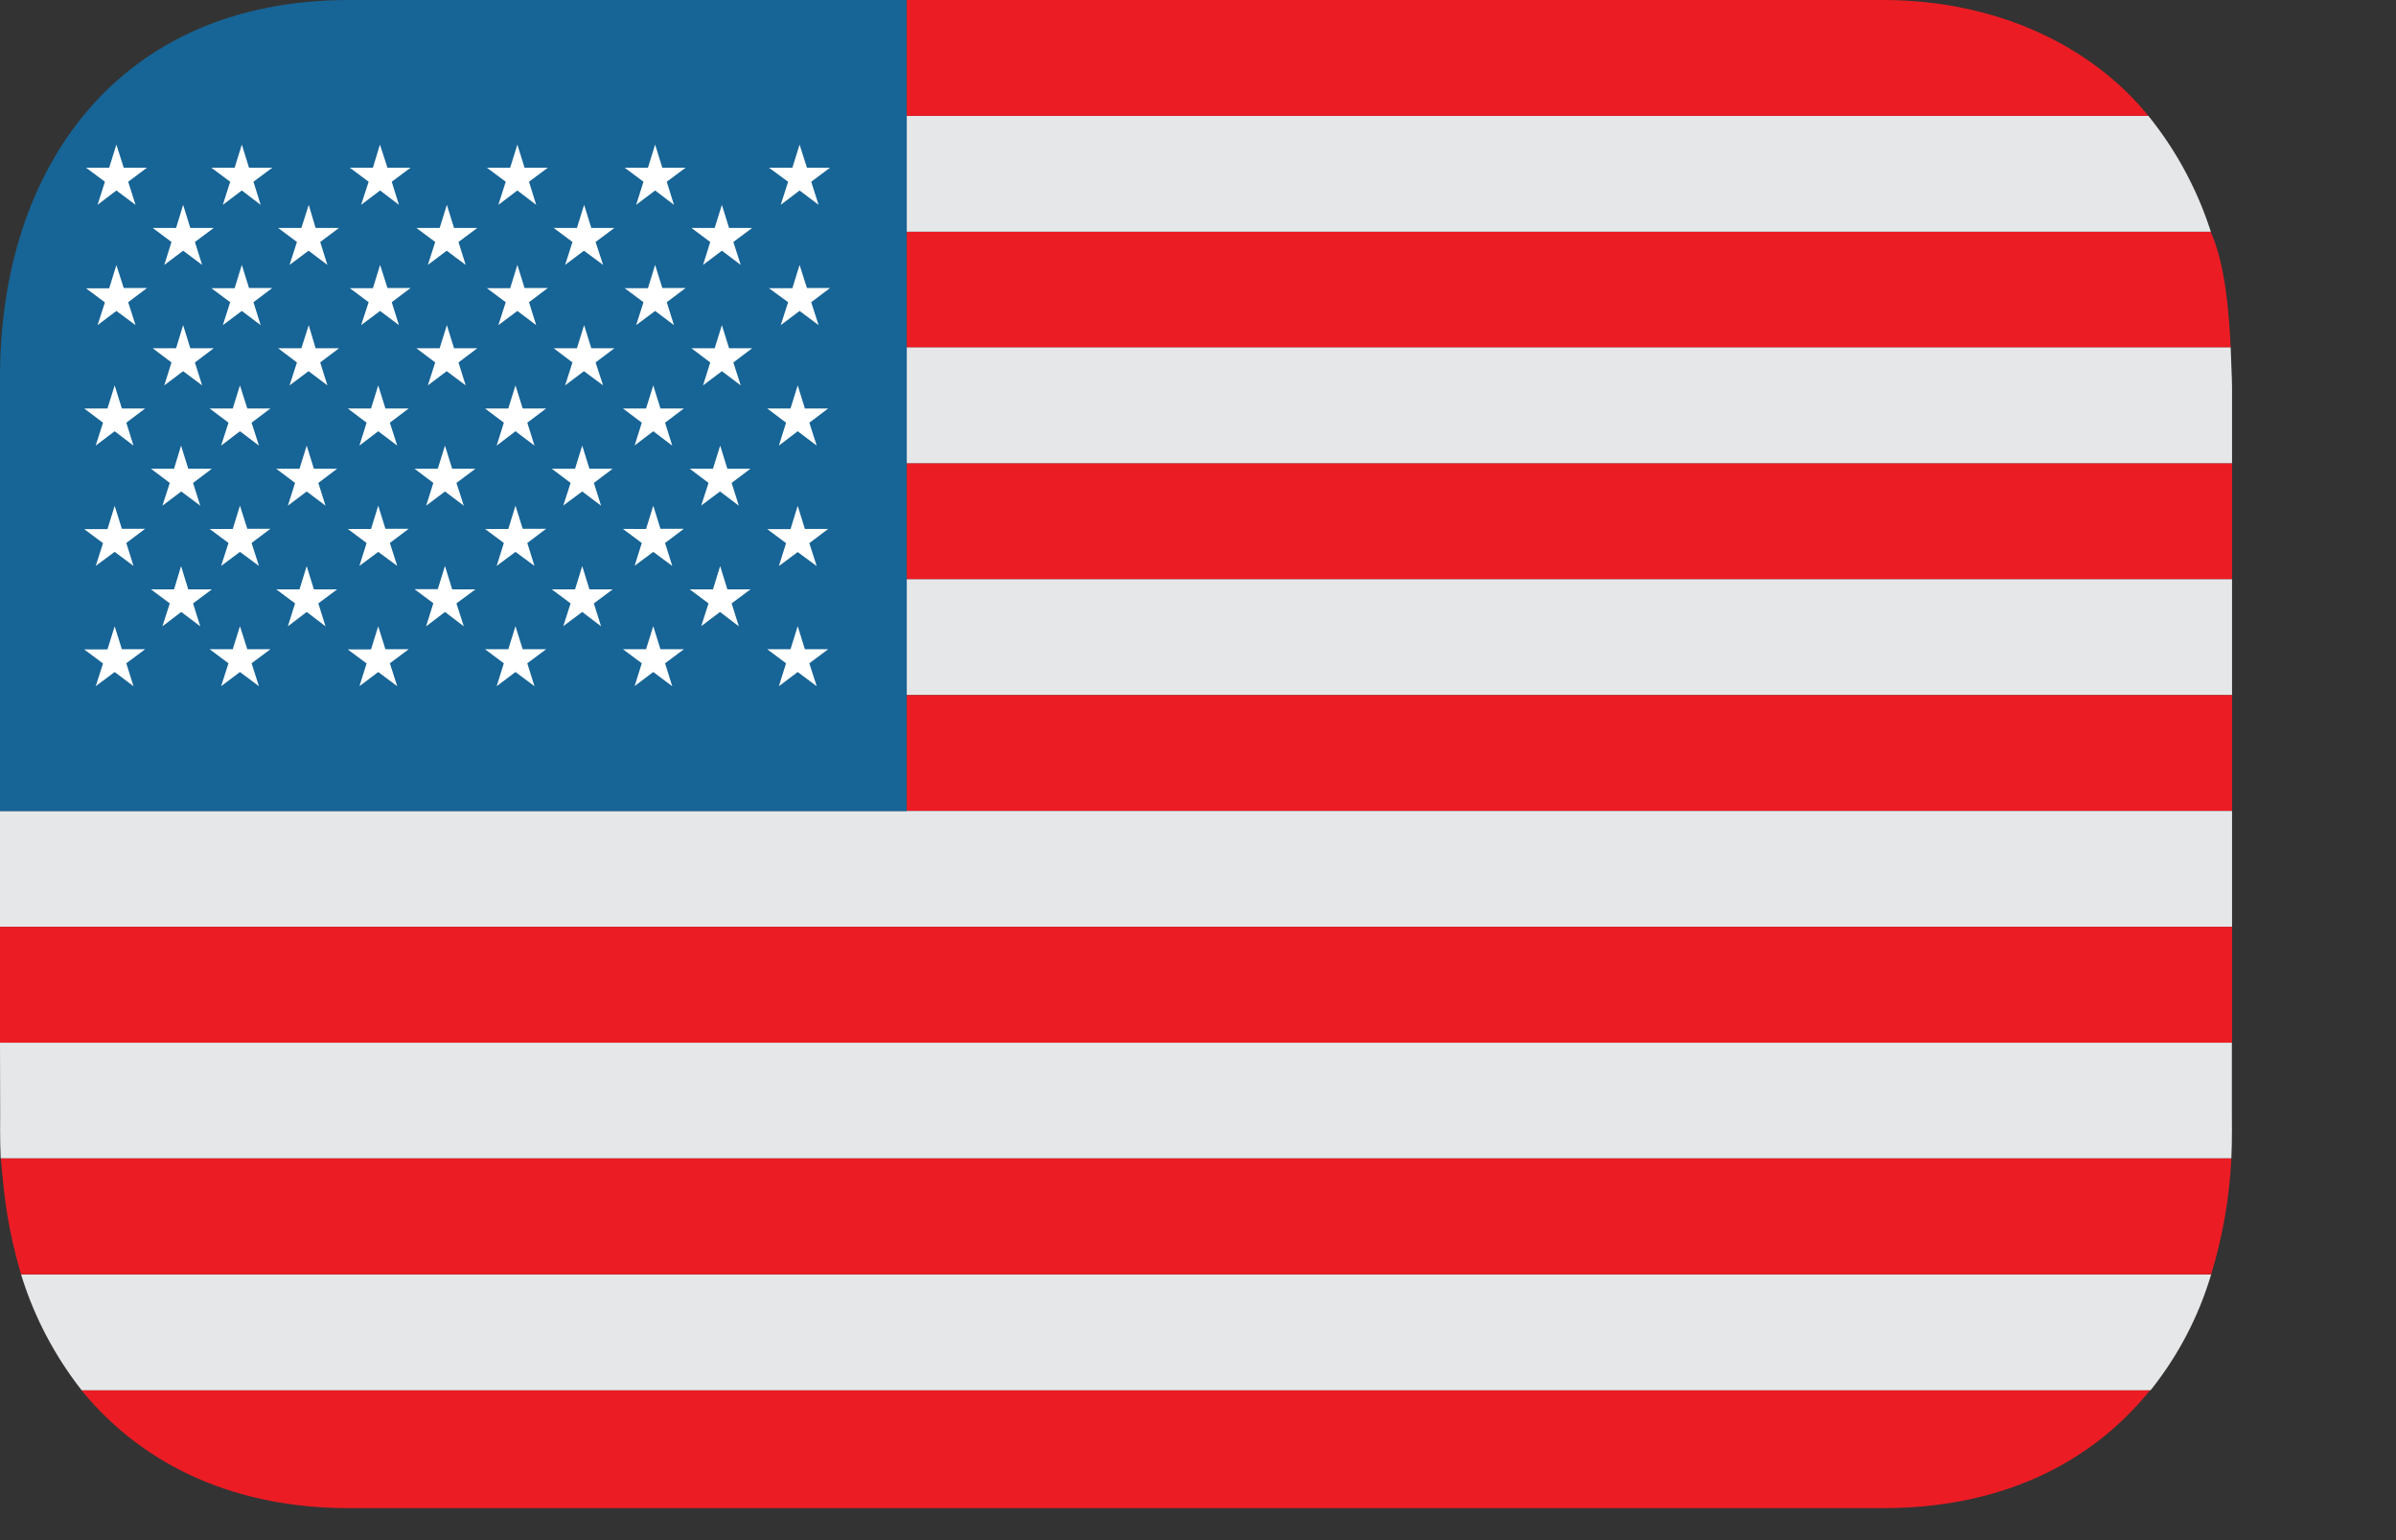 <svg fill="none" xmlns="http://www.w3.org/2000/svg" viewBox="0 0 14 9">
  <rect x="0" y="0" width="14" height="9" fill="#333333" stroke="none"/>
  <path d="M5.298 1.354v.677h7.736c-.01-.218-.034-.494-.117-.677" fill="#EC1C24"/>
  <path d="M12.553.677H5.298v.677h7.62a2.094 2.094 0 00-.365-.677z" fill="#E6E7E8"/>
  <path d="M11.004 0H5.298v.677h7.255c-.34-.419-.9-.677-1.55-.677z" fill="#EC1C24"/>
  <path d="M13.034 2.03H5.298v.678h7.744v-.451c0-.04-.003-.08-.004-.12l-.004-.106z" fill="#E6E7E8"/>
  <path d="M5.298 3.385h7.744v-.677H5.298v.677z" fill="#EC1C24"/>
  <path d="M5.298 4.062h7.744v-.677H5.298v.677z" fill="#E6E7E8"/>
  <path d="M5.298 4.062h7.744v.677H5.298v-.677z" fill="#EC1C24"/>
  <path d="M0 4.739v.677h13.042v-.677H0z" fill="#E6E7E8"/>
  <path d="M0 5.416h13.042v.677H0v-.677z" fill="#EC1C24"/>
  <path d="M.001 6.509s-.002.164.003.26h13.034c.005-.098.003-.26.003-.26v-.416H0l.001.416z" fill="#E6E7E8"/>
  <path d="M2.038 8.813h8.966c.65 0 1.191-.233 1.56-.69H.475c.382.467.933.69 1.563.69" fill="#EC1C24"/>
  <path d="M.476 8.124h12.09a1.99 1.99 0 00.354-.677H.123c.075.245.195.474.354.677" fill="#E6E7E8"/>
  <path d="M.122 7.447H12.92c.067-.22.107-.448.118-.677H.005c.02.231.039.406.118.677z" fill="#EC1C24"/>
  <path d="M5.298 0h-3.26C.688 0 0 .986 0 2.203V4.74h5.298V0z" fill="#176496"/>
  <path d="M.57 1.197l.11-.084.112.084-.043-.135.11-.082H.723L.68.845.638.98H.503l.11.082-.043.135zm.732 0l.111-.084.11.084-.042-.135.11-.082h-.136L1.413.845 1.371.98h-.136l.11.082-.043.135zm.808 0l.111-.084.11.084-.042-.135.11-.082h-.135L2.22.845 2.179.98h-.135l.11.082-.044.135zm.802 0l.111-.084.11.084-.042-.135.11-.082h-.136L3.023.845 2.981.98h-.136l.11.082-.043.135zm.805 0l.111-.084.11.084-.042-.135.11-.082H3.87L3.828.845 3.786.98H3.65l.11.082-.043.135zM.96 1.548l.11-.083.111.083-.042-.134.11-.082h-.137l-.042-.135-.041.135H.892l.11.082-.042.134zm.732 0l.111-.083.11.083-.042-.134.11-.082h-.137l-.04-.135-.043.135h-.136l.11.082-.043.134zm.808 0l.11-.083.111.083-.042-.134.11-.082h-.136l-.042-.135-.042.135h-.136l.11.082-.043.134zm.802 0l.11-.083.112.083-.044-.134.11-.082h-.135l-.042-.135-.042.135h-.136l.11.082-.043.134zm.806 0l.11-.083.11.083-.043-.134.11-.082H4.26l-.042-.135-.042.135H4.04l.11.082-.042.134zm.454-.351l.11-.084.111.084-.043-.135.11-.082h-.135L4.672.845 4.63.98h-.137l.112.082-.043.135zM.559 4.01l.111-.083.11.083-.042-.134.11-.082H.712L.67 3.66l-.042.135H.492l.11.082-.043.134zm.733 0l.11-.083.111.083-.043-.134.11-.082h-.135l-.043-.135-.042.135h-.135l.11.082-.043.134zm.808 0l.11-.083.111.083-.043-.134.11-.082h-.136L2.21 3.66l-.042.135h-.136l.11.082-.042.134zm.802 0l.11-.083.111.083-.042-.134.11-.082h-.137l-.042-.135-.042.135h-.136l.11.082-.042.134zm.805 0l.11-.083.111.083-.042-.134.11-.082h-.137l-.042-.135-.042.135H3.64l.11.082-.042.134zm.844 0l.11-.083.111.083-.043-.134.11-.082h-.136l-.042-.135-.042.135h-.136l.11.082-.042.134zM.57 1.9l.11-.083.112.083-.043-.134.11-.083H.723L.68 1.549l-.042.136H.503l.11.082L.57 1.9zm.732 0l.111-.083.11.083-.042-.134.11-.083h-.136l-.042-.135-.042.136h-.136l.11.082-.043.134zm.808 0l.111-.083.11.083-.042-.134.11-.083h-.135l-.043-.135-.042.136h-.135l.11.082-.044.134zm.802 0l.111-.083.11.083-.042-.134.11-.083h-.136l-.042-.135-.042.136h-.136l.11.082-.043.134zm.805 0l.111-.083.11.083-.042-.134.11-.083H3.87l-.042-.135-.042.136H3.65l.11.082-.043.134zM.96 2.252l.11-.083.111.083-.042-.134.11-.083h-.137L1.07 1.9l-.041.135H.892l.11.083-.042.134zm.732 0l.111-.083.11.083-.042-.134.11-.083h-.137l-.04-.135-.043.135h-.136l.11.083-.043.134zm.808 0l.11-.083.111.083-.042-.134.11-.083h-.136L2.611 1.9l-.042.135h-.136l.11.083-.043.134zm.802 0l.11-.083.112.083-.044-.134.11-.083h-.135L3.413 1.9l-.042.135h-.136l.11.083-.043.134zm.806 0l.11-.083.11.083-.043-.134.11-.083H4.26L4.218 1.9l-.042.135H4.04l.11.083-.042.134zm.454-.352l.11-.083.111.083-.043-.134.11-.083h-.135l-.043-.135-.042.136h-.137l.112.082-.043.134zm-4.003.704L.67 2.52l.11.084-.042-.134.11-.083H.712L.67 2.252l-.042.135H.492l.11.083-.043.134zm.733 0l.11-.084.111.084-.043-.134.11-.083h-.135l-.043-.135-.042.135h-.135l.11.083-.043.134zm.808 0l.11-.084.111.084-.043-.134.11-.083h-.136l-.042-.135-.042.135h-.136l.11.083-.042.134zm.802 0l.11-.084.111.084-.042-.134.11-.083h-.137l-.042-.135-.042.135h-.136l.11.083-.042.134zm.805 0l.11-.084.111.084-.042-.134.11-.083h-.137l-.042-.135-.042.135H3.64l.11.083-.042.134zm-2.758.351l.11-.083.111.083-.042-.133.11-.083H1.1l-.042-.135-.041.135H.882l.11.083-.043.133zm.733 0l.11-.083.11.083-.042-.133.11-.083h-.136l-.042-.135-.042.135h-.136l.11.083-.042.133zm.808 0l.11-.083.11.083-.043-.133.111-.083h-.136L2.6 2.604l-.042.135h-.136l.11.083-.042.133zm.8 0l.112-.083.11.083-.042-.133.11-.083h-.136l-.042-.135-.042.135h-.136l.11.083-.043.133zm.806 0l.111-.083.11.083-.042-.133.11-.083H4.25l-.042-.135-.042.135H4.03l.11.083-.043.133zm.455-.351l.11-.084.111.084-.043-.134.11-.083h-.136l-.042-.135-.042.135h-.136l.11.083-.042.134zm-3.992.703l.111-.082.11.082-.042-.134.11-.083H.712L.67 2.956l-.042.136H.492l.11.082-.043.134zm.733 0l.11-.082.111.082-.043-.134.11-.083h-.135l-.043-.135-.042.136h-.135l.11.082-.043.134zm.808 0l.11-.082.111.082-.043-.134.11-.083h-.136l-.042-.135-.042.136h-.136l.11.082-.042.134zm.802 0l.11-.082.111.082-.042-.134.11-.083h-.137l-.042-.135-.042.136h-.136l.11.082-.042.134zm.805 0l.11-.082.111.082-.042-.134.11-.083h-.137l-.042-.135-.042.136H3.64l.11.082-.042.134zM.949 3.66l.11-.084.111.084-.042-.134.11-.082H1.1l-.042-.136-.041.136H.882l.11.082-.043.134zm.733 0l.11-.084.11.084-.042-.134.11-.082h-.136l-.042-.136-.042.136h-.136l.11.082-.042.134zm.808 0l.11-.084.11.084-.043-.134.111-.082h-.136L2.6 3.307l-.042.136h-.136l.11.082-.042.134zm.8 0l.112-.084.11.084-.042-.134.11-.082h-.136l-.042-.136-.042.136h-.136l.11.082-.043.134zm.806 0l.111-.084.11.084-.042-.134.11-.082H4.25l-.042-.136-.042.136H4.03l.11.082-.043.134zm.455-.352l.11-.082.111.082-.043-.134.11-.083h-.136l-.042-.135-.042.136h-.136l.11.082-.042.134z" fill="#fff"/>
</svg>
